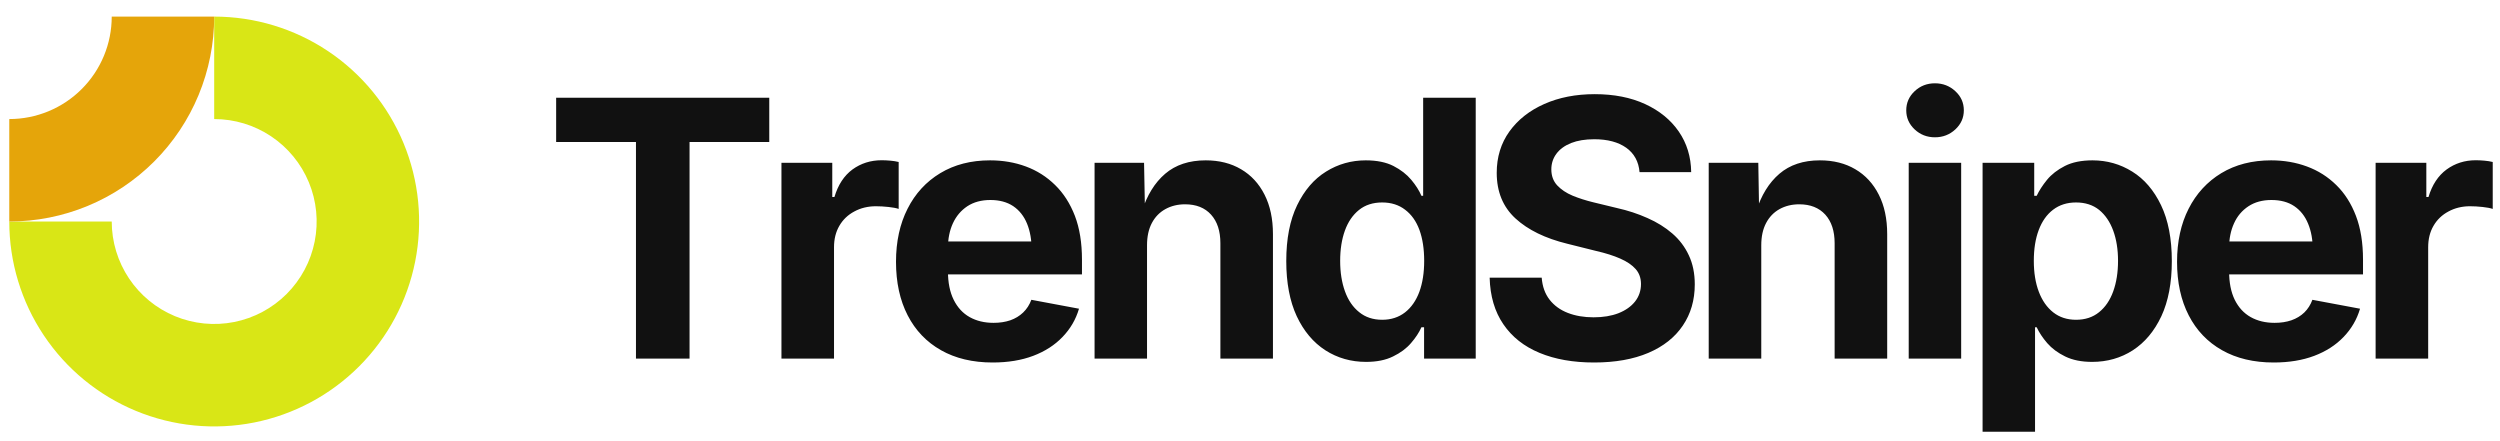 
      <svg data-logo="logo" xmlns="http://www.w3.org/2000/svg" viewBox="0 0 244 43">
        <g id="logogram" transform="translate(0, 1) rotate(0)"><path fill-rule="evenodd" clip-rule="evenodd" d="M26.461 12.305C24.817 11.206 22.883 10.62 20.905 10.62V0.62C24.861 0.62 28.728 1.793 32.017 3.991C35.306 6.188 37.869 9.312 39.383 12.966C40.897 16.621 41.293 20.642 40.521 24.522C39.749 28.401 37.844 31.965 35.047 34.762C32.25 37.559 28.687 39.464 24.807 40.236C20.927 41.007 16.906 40.611 13.252 39.097C9.597 37.584 6.474 35.02 4.276 31.731C2.078 28.442 0.905 24.576 0.905 20.62H10.905C10.905 22.598 11.492 24.531 12.591 26.176C13.689 27.82 15.251 29.102 17.078 29.859C18.906 30.616 20.916 30.814 22.856 30.428C24.796 30.042 26.578 29.09 27.976 27.691C29.375 26.293 30.327 24.511 30.713 22.571C31.099 20.631 30.901 18.62 30.144 16.793C29.387 14.966 28.105 13.404 26.461 12.305Z" fill="#D9E616"/><path fill-rule="evenodd" clip-rule="evenodd" d="M10.905 0.62C10.905 1.933 10.647 3.234 10.144 4.447C9.642 5.66 8.905 6.762 7.976 7.691C7.048 8.62 5.945 9.356 4.732 9.859C3.519 10.361 2.219 10.62 0.905 10.62L0.905 20.62C3.532 20.62 6.132 20.103 8.559 19.098C10.986 18.093 13.19 16.619 15.047 14.762C16.905 12.905 18.378 10.7 19.383 8.274C20.388 5.847 20.905 3.246 20.905 0.62L10.905 0.62Z" fill="#E5A50A"/></g>
        <g id="logotype" transform="translate(47, 1)"><path fill="#111111" d="M15.07 12.86L7.28 12.86L7.28 8.54L28.08 8.54L28.08 12.86L20.30 12.86L20.30 34L15.07 34L15.07 12.86ZM34.40 34L29.27 34L29.27 14.89L34.23 14.89L34.23 18.23L34.44 18.23Q34.97 16.45 36.20 15.54Q37.44 14.64 39.05 14.64L39.05 14.64Q39.44 14.64 39.90 14.68Q40.35 14.72 40.71 14.81L40.71 14.81L40.71 19.39Q40.37 19.27 39.72 19.20Q39.07 19.13 38.49 19.13L38.49 19.13Q37.32 19.13 36.38 19.64Q35.44 20.14 34.92 21.04Q34.40 21.93 34.40 23.13L34.40 23.13L34.40 34ZM49.88 34.38L49.88 34.38Q46.96 34.38 44.84 33.18Q42.72 31.98 41.59 29.78Q40.45 27.57 40.45 24.55L40.45 24.55Q40.45 21.59 41.58 19.37Q42.70 17.15 44.77 15.90Q46.84 14.65 49.63 14.65L49.63 14.65Q51.51 14.65 53.13 15.25Q54.75 15.85 55.98 17.06Q57.21 18.26 57.91 20.07Q58.60 21.88 58.60 24.34L58.60 24.34L58.60 25.78L42.55 25.78L42.55 22.57L56.09 22.57L53.69 23.42Q53.69 21.93 53.24 20.83Q52.79 19.73 51.89 19.12Q50.99 18.52 49.66 18.52L49.66 18.52Q48.34 18.52 47.41 19.13Q46.48 19.75 46.00 20.80Q45.52 21.85 45.52 23.20L45.52 23.20L45.52 25.47Q45.52 27.13 46.08 28.26Q46.64 29.39 47.64 29.95Q48.64 30.51 49.97 30.51L49.97 30.51Q50.87 30.51 51.61 30.26Q52.34 30.00 52.86 29.50Q53.39 28.99 53.66 28.26L53.66 28.26L58.31 29.13Q57.85 30.70 56.70 31.89Q55.56 33.08 53.84 33.73Q52.12 34.38 49.88 34.38ZM64.95 22.94L64.95 22.94L64.95 34L59.83 34L59.83 14.89L64.66 14.89L64.75 19.66L64.44 19.66Q65.19 17.27 66.72 15.96Q68.25 14.65 70.68 14.65L70.68 14.65Q72.66 14.65 74.13 15.52Q75.60 16.38 76.42 18.00Q77.24 19.61 77.24 21.85L77.24 21.85L77.24 34L72.11 34L72.11 22.74Q72.11 20.96 71.20 19.95Q70.29 18.94 68.66 18.94L68.66 18.94Q67.59 18.94 66.74 19.41Q65.89 19.88 65.42 20.77Q64.95 21.66 64.95 22.94ZM86.33 34.32L86.33 34.32Q84.13 34.32 82.36 33.19Q80.59 32.05 79.56 29.86Q78.54 27.66 78.54 24.48L78.54 24.48Q78.54 21.22 79.60 19.03Q80.66 16.84 82.42 15.75Q84.18 14.65 86.30 14.65L86.30 14.65Q87.92 14.65 89.00 15.20Q90.07 15.75 90.74 16.55Q91.41 17.35 91.73 18.11L91.73 18.11L91.90 18.11L91.90 8.54L97.03 8.54L97.03 34L91.99 34L91.99 30.94L91.73 30.94Q91.39 31.71 90.71 32.49Q90.04 33.27 88.96 33.79Q87.89 34.32 86.33 34.32ZM87.90 30.21L87.90 30.21Q89.20 30.21 90.13 29.49Q91.05 28.77 91.53 27.48Q92.00 26.19 92.00 24.46L92.00 24.46Q92.00 22.72 91.54 21.45Q91.07 20.17 90.14 19.47Q89.22 18.76 87.90 18.76L87.90 18.76Q86.55 18.76 85.64 19.49Q84.72 20.23 84.26 21.51Q83.80 22.79 83.80 24.46L83.80 24.46Q83.80 26.14 84.27 27.44Q84.74 28.74 85.66 29.47Q86.57 30.21 87.90 30.21ZM108.58 34.38L108.58 34.38Q105.52 34.38 103.26 33.44Q100.99 32.50 99.73 30.65Q98.46 28.80 98.39 26.10L98.39 26.10L103.47 26.10Q103.57 27.39 104.24 28.25Q104.91 29.11 106.02 29.54Q107.13 29.97 108.53 29.97L108.53 29.97Q109.93 29.97 110.96 29.57Q112.00 29.16 112.58 28.43Q113.16 27.69 113.16 26.72L113.16 26.72Q113.16 25.85 112.64 25.26Q112.12 24.67 111.14 24.24Q110.17 23.81 108.77 23.49L108.77 23.49L105.97 22.79Q102.74 22.00 100.91 20.32Q99.08 18.64 99.08 15.87L99.08 15.87Q99.08 13.56 100.32 11.83Q101.56 10.11 103.72 9.15Q105.88 8.19 108.65 8.19L108.65 8.19Q111.47 8.19 113.57 9.16Q115.67 10.13 116.85 11.84Q118.03 13.56 118.06 15.80L118.06 15.80L113.02 15.80Q112.89 14.26 111.72 13.42Q110.55 12.59 108.60 12.59L108.60 12.59Q107.28 12.59 106.34 12.96Q105.40 13.34 104.91 14.00Q104.41 14.67 104.41 15.53L104.41 15.53Q104.41 16.47 104.98 17.09Q105.56 17.71 106.49 18.10Q107.42 18.48 108.49 18.74L108.49 18.74L110.80 19.30Q112.41 19.66 113.79 20.28Q115.18 20.89 116.22 21.79Q117.26 22.69 117.83 23.92Q118.41 25.15 118.41 26.75L118.41 26.75Q118.41 29.06 117.24 30.78Q116.08 32.50 113.88 33.44Q111.67 34.38 108.58 34.38ZM124.90 22.94L124.90 22.94L124.90 34L119.77 34L119.77 14.89L124.61 14.89L124.69 19.66L124.39 19.66Q125.14 17.27 126.67 15.96Q128.20 14.65 130.62 14.65L130.62 14.65Q132.61 14.65 134.08 15.52Q135.55 16.38 136.37 18.00Q137.19 19.61 137.19 21.85L137.19 21.85L137.19 34L132.06 34L132.06 22.74Q132.06 20.96 131.15 19.95Q130.23 18.94 128.61 18.94L128.61 18.94Q127.53 18.94 126.68 19.41Q125.84 19.88 125.37 20.77Q124.90 21.66 124.90 22.94ZM144.41 34L139.29 34L139.29 14.89L144.41 14.89L144.41 34ZM141.85 12.40L141.85 12.40Q140.69 12.40 139.87 11.63Q139.05 10.86 139.05 9.77L139.05 9.77Q139.05 8.67 139.87 7.90Q140.69 7.13 141.85 7.13L141.85 7.13Q143.01 7.13 143.84 7.90Q144.67 8.66 144.67 9.77L144.67 9.77Q144.67 10.86 143.84 11.63Q143.01 12.40 141.85 12.40ZM151.62 41.14L146.50 41.14L146.50 14.89L151.54 14.89L151.54 18.11L151.78 18.11Q152.14 17.35 152.79 16.55Q153.45 15.75 154.53 15.20Q155.61 14.65 157.23 14.65L157.23 14.65Q159.35 14.65 161.11 15.75Q162.87 16.84 163.92 19.03Q164.97 21.22 164.97 24.48L164.97 24.48Q164.97 27.66 163.95 29.86Q162.92 32.05 161.16 33.19Q159.40 34.32 157.19 34.32L157.19 34.32Q155.64 34.32 154.56 33.79Q153.49 33.27 152.81 32.49Q152.14 31.71 151.78 30.94L151.78 30.94L151.62 30.94L151.62 41.14ZM155.62 30.21L155.62 30.21Q156.96 30.21 157.87 29.47Q158.78 28.74 159.25 27.44Q159.72 26.14 159.72 24.46L159.72 24.46Q159.72 22.79 159.25 21.51Q158.78 20.23 157.88 19.49Q156.97 18.76 155.62 18.76L155.62 18.76Q154.31 18.76 153.38 19.47Q152.46 20.17 151.98 21.45Q151.50 22.72 151.50 24.46L151.50 24.46Q151.50 26.19 151.99 27.48Q152.48 28.77 153.40 29.49Q154.32 30.21 155.62 30.21ZM174.91 34.38L174.91 34.38Q171.99 34.38 169.87 33.18Q167.75 31.98 166.62 29.78Q165.48 27.57 165.48 24.55L165.48 24.55Q165.48 21.59 166.61 19.37Q167.74 17.15 169.80 15.90Q171.87 14.65 174.66 14.65L174.66 14.65Q176.54 14.65 178.16 15.25Q179.79 15.85 181.02 17.06Q182.25 18.26 182.94 20.07Q183.63 21.88 183.63 24.34L183.63 24.34L183.63 25.78L167.58 25.78L167.58 22.57L181.12 22.57L178.73 23.42Q178.73 21.93 178.27 20.83Q177.82 19.73 176.92 19.12Q176.03 18.52 174.69 18.52L174.69 18.52Q173.38 18.52 172.45 19.13Q171.51 19.75 171.04 20.80Q170.56 21.85 170.56 23.20L170.56 23.20L170.56 25.47Q170.56 27.13 171.11 28.26Q171.67 29.39 172.67 29.95Q173.67 30.51 175.00 30.51L175.00 30.51Q175.91 30.51 176.64 30.26Q177.38 30.00 177.90 29.50Q178.42 28.99 178.69 28.26L178.69 28.26L183.34 29.13Q182.88 30.70 181.73 31.89Q180.59 33.08 178.87 33.73Q177.15 34.38 174.91 34.38ZM189.99 34L184.86 34L184.86 14.89L189.81 14.89L189.81 18.23L190.02 18.23Q190.55 16.45 191.79 15.54Q193.03 14.64 194.63 14.64L194.63 14.64Q195.03 14.64 195.48 14.68Q195.93 14.72 196.29 14.81L196.29 14.81L196.29 19.39Q195.95 19.27 195.30 19.20Q194.65 19.13 194.07 19.13L194.07 19.13Q192.91 19.13 191.97 19.64Q191.03 20.14 190.51 21.04Q189.99 21.93 189.99 23.13L189.99 23.13L189.99 34Z"/></g>
        
      </svg>
    
